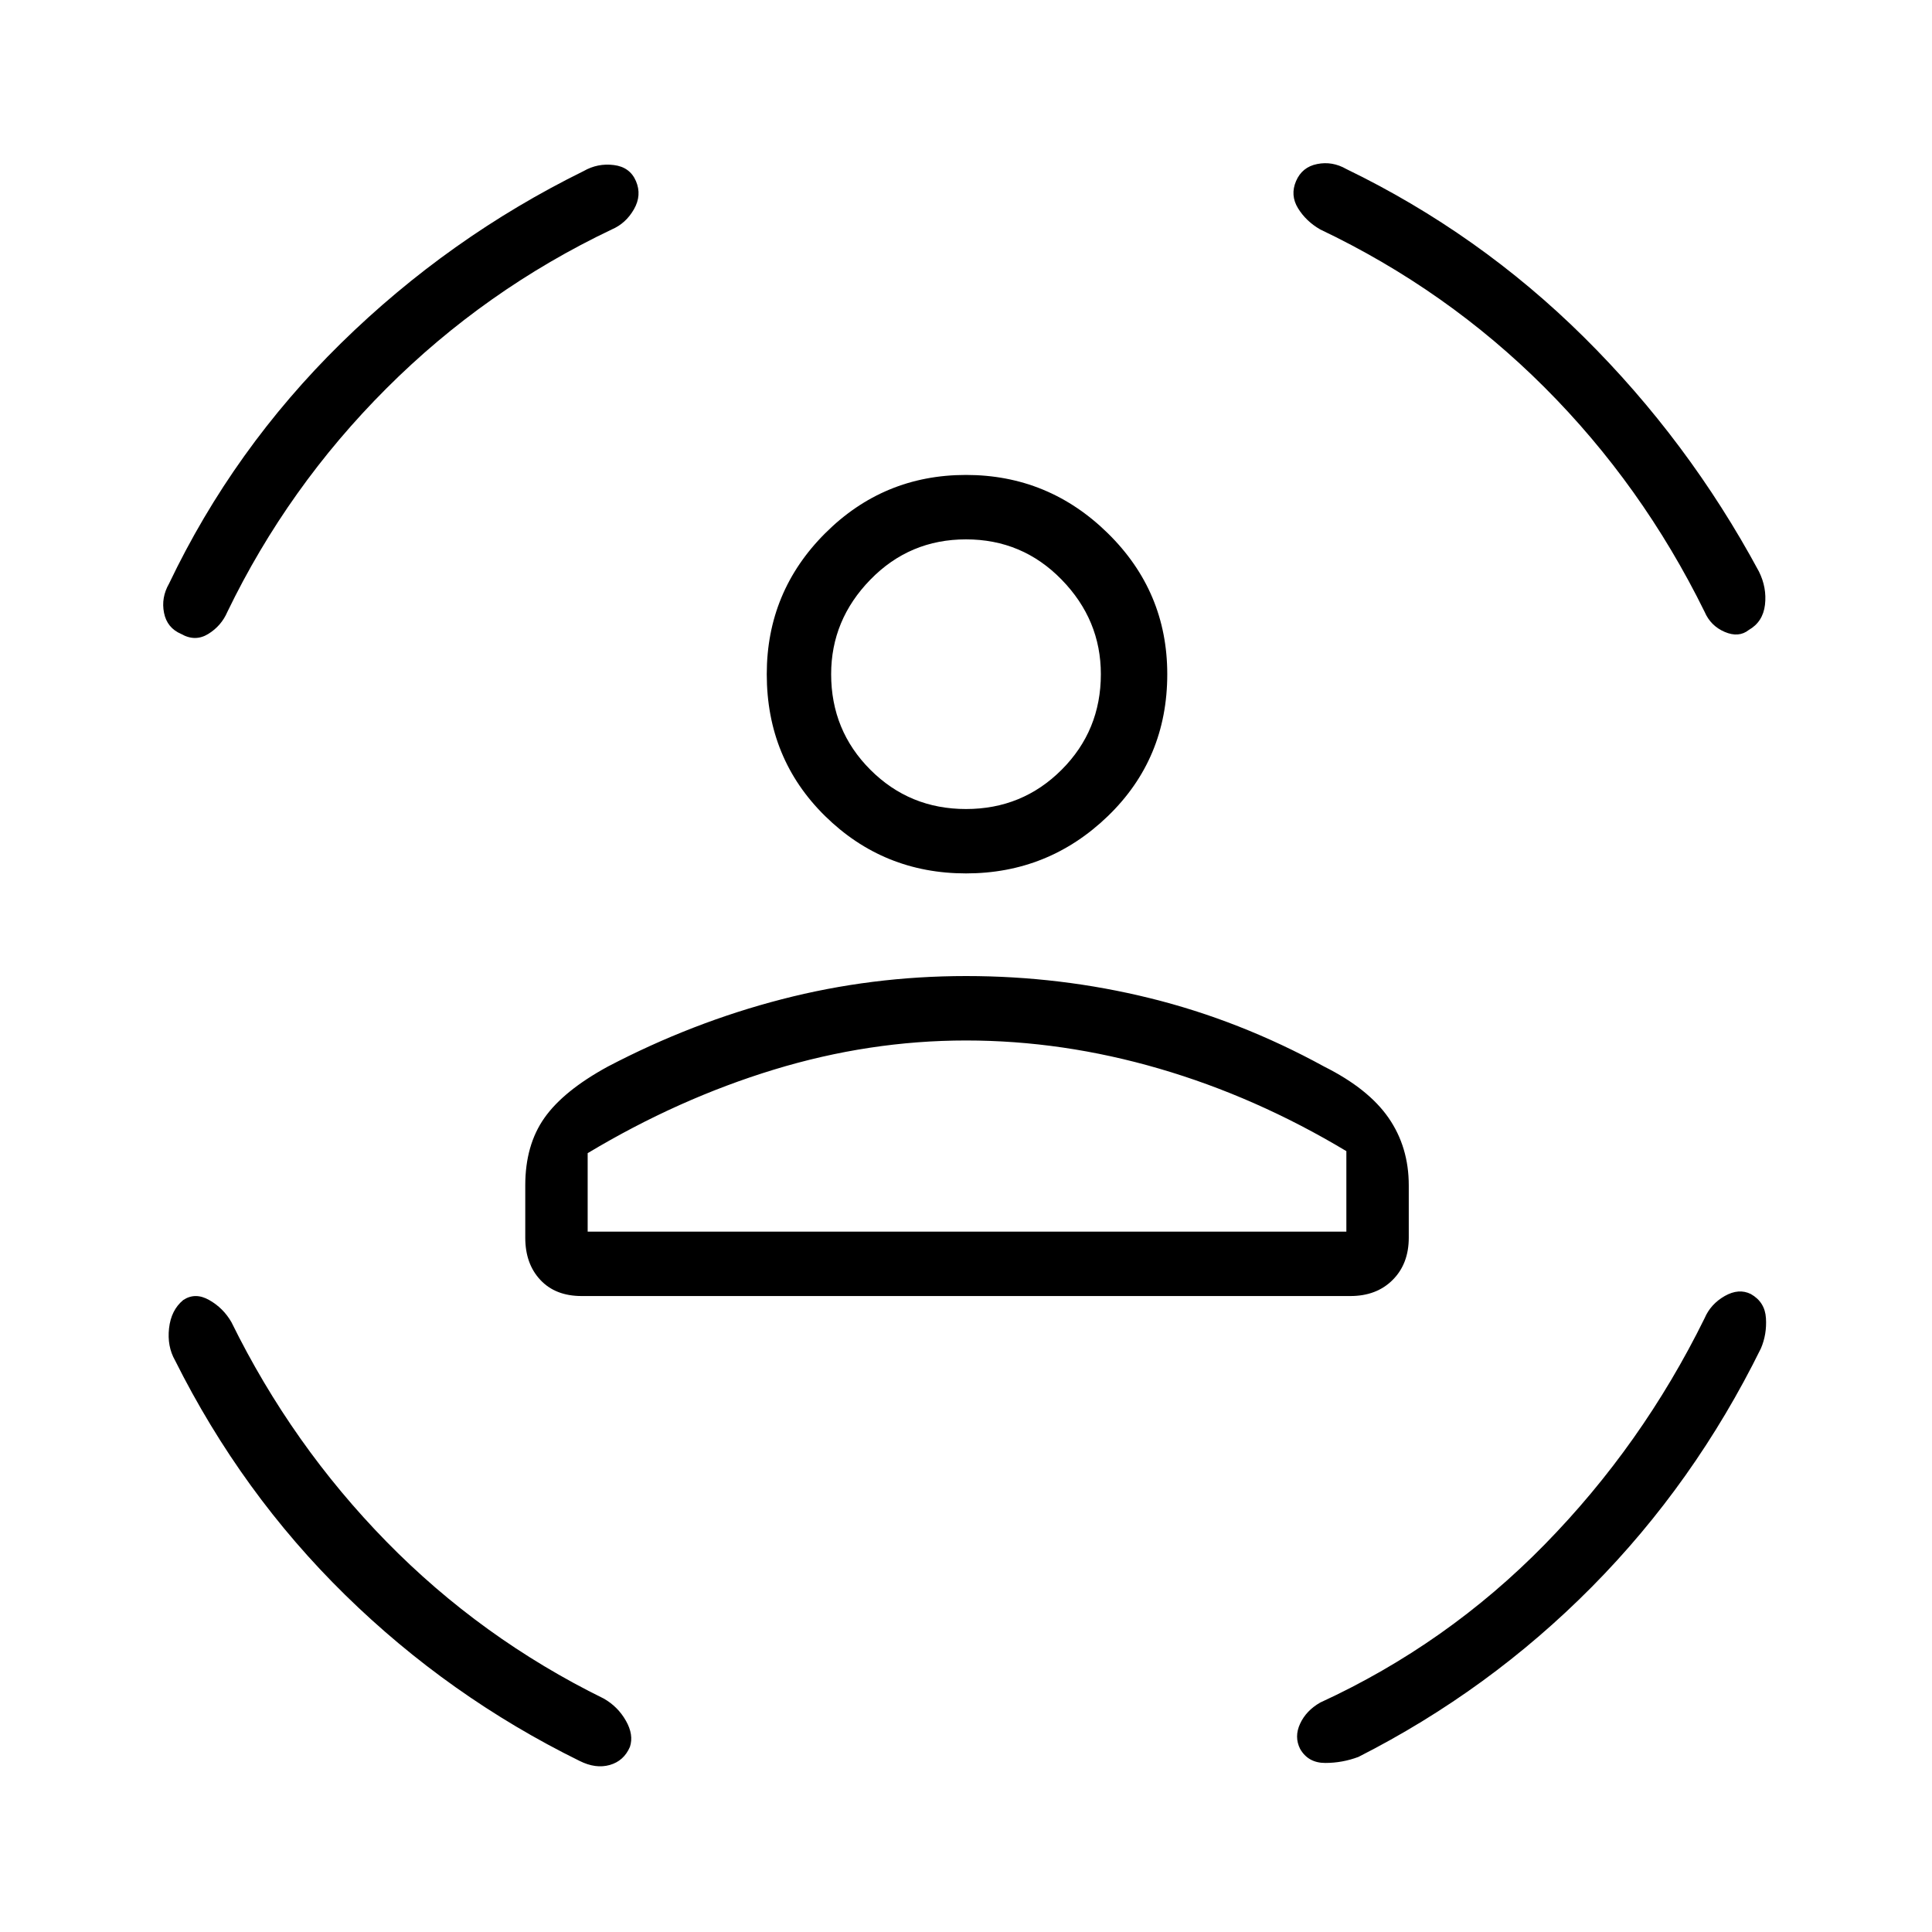 <svg xmlns="http://www.w3.org/2000/svg" height="40" width="40"><path d="M20 18.083q-1.708 0-2.917-1.187-1.208-1.188-1.208-2.938 0-1.708 1.208-2.916Q18.292 9.833 20 9.833q1.708 0 2.938 1.209 1.229 1.208 1.229 2.916 0 1.75-1.229 2.938-1.23 1.187-2.938 1.187Zm0-1.333q1.167 0 1.979-.812.813-.813.813-1.98 0-1.125-.813-1.958-.812-.833-1.979-.833T18.021 12q-.813.833-.813 1.958 0 1.167.813 1.98.812.812 1.979.812Zm-7.958 10.083q-.542 0-.854-.333-.313-.333-.313-.875v-1.083q0-.834.396-1.396.396-.563 1.312-1.063 1.75-.916 3.605-1.395 1.854-.48 3.812-.48 1.958 0 3.812.459 1.855.458 3.605 1.416.916.459 1.333 1.063.417.604.417 1.396v1.083q0 .542-.334.875-.333.333-.875.333ZM20 21.542q-2 0-3.979.604t-3.854 1.729V25.5h15.708v-1.667Q26 22.708 24 22.125t-4-.583ZM26.833 3.75q.125-.292.438-.354.312-.063.604.104 2.75 1.333 4.917 3.479 2.166 2.146 3.625 4.854.166.334.125.688-.042.354-.334.521-.208.166-.5.041-.291-.125-.416-.416Q34 10.042 31.979 8.021T27.333 4.75q-.291-.167-.458-.437-.167-.271-.042-.563Zm-13.666 0q.125.292-.042.583-.167.292-.458.417Q10.042 6 8 8.042q-2.042 2.041-3.292 4.625-.125.291-.396.458-.27.167-.562 0-.292-.125-.354-.437-.063-.313.104-.605 1.333-2.791 3.562-4.979 2.23-2.187 5.021-3.562.292-.167.625-.125.334.041.459.333ZM3.792 26.917q.25-.167.541 0 .292.166.459.458Q6.042 29.917 8 31.917q1.958 2 4.5 3.25.292.166.458.458.167.292.084.542-.125.291-.417.375-.292.083-.625-.084-2.708-1.333-4.854-3.437t-3.521-4.854q-.167-.292-.125-.667.042-.375.292-.583Zm32.458-.125q.292.166.312.5.021.333-.104.625-1.375 2.791-3.5 4.937-2.125 2.146-4.833 3.521-.333.125-.687.125-.355 0-.521-.292-.125-.25 0-.52.125-.271.416-.438 2.625-1.208 4.646-3.271 2.021-2.062 3.313-4.687.125-.292.416-.459.292-.166.542-.041ZM20 13.958ZM20 25.5h7.875-15.708H20Z"/></svg>